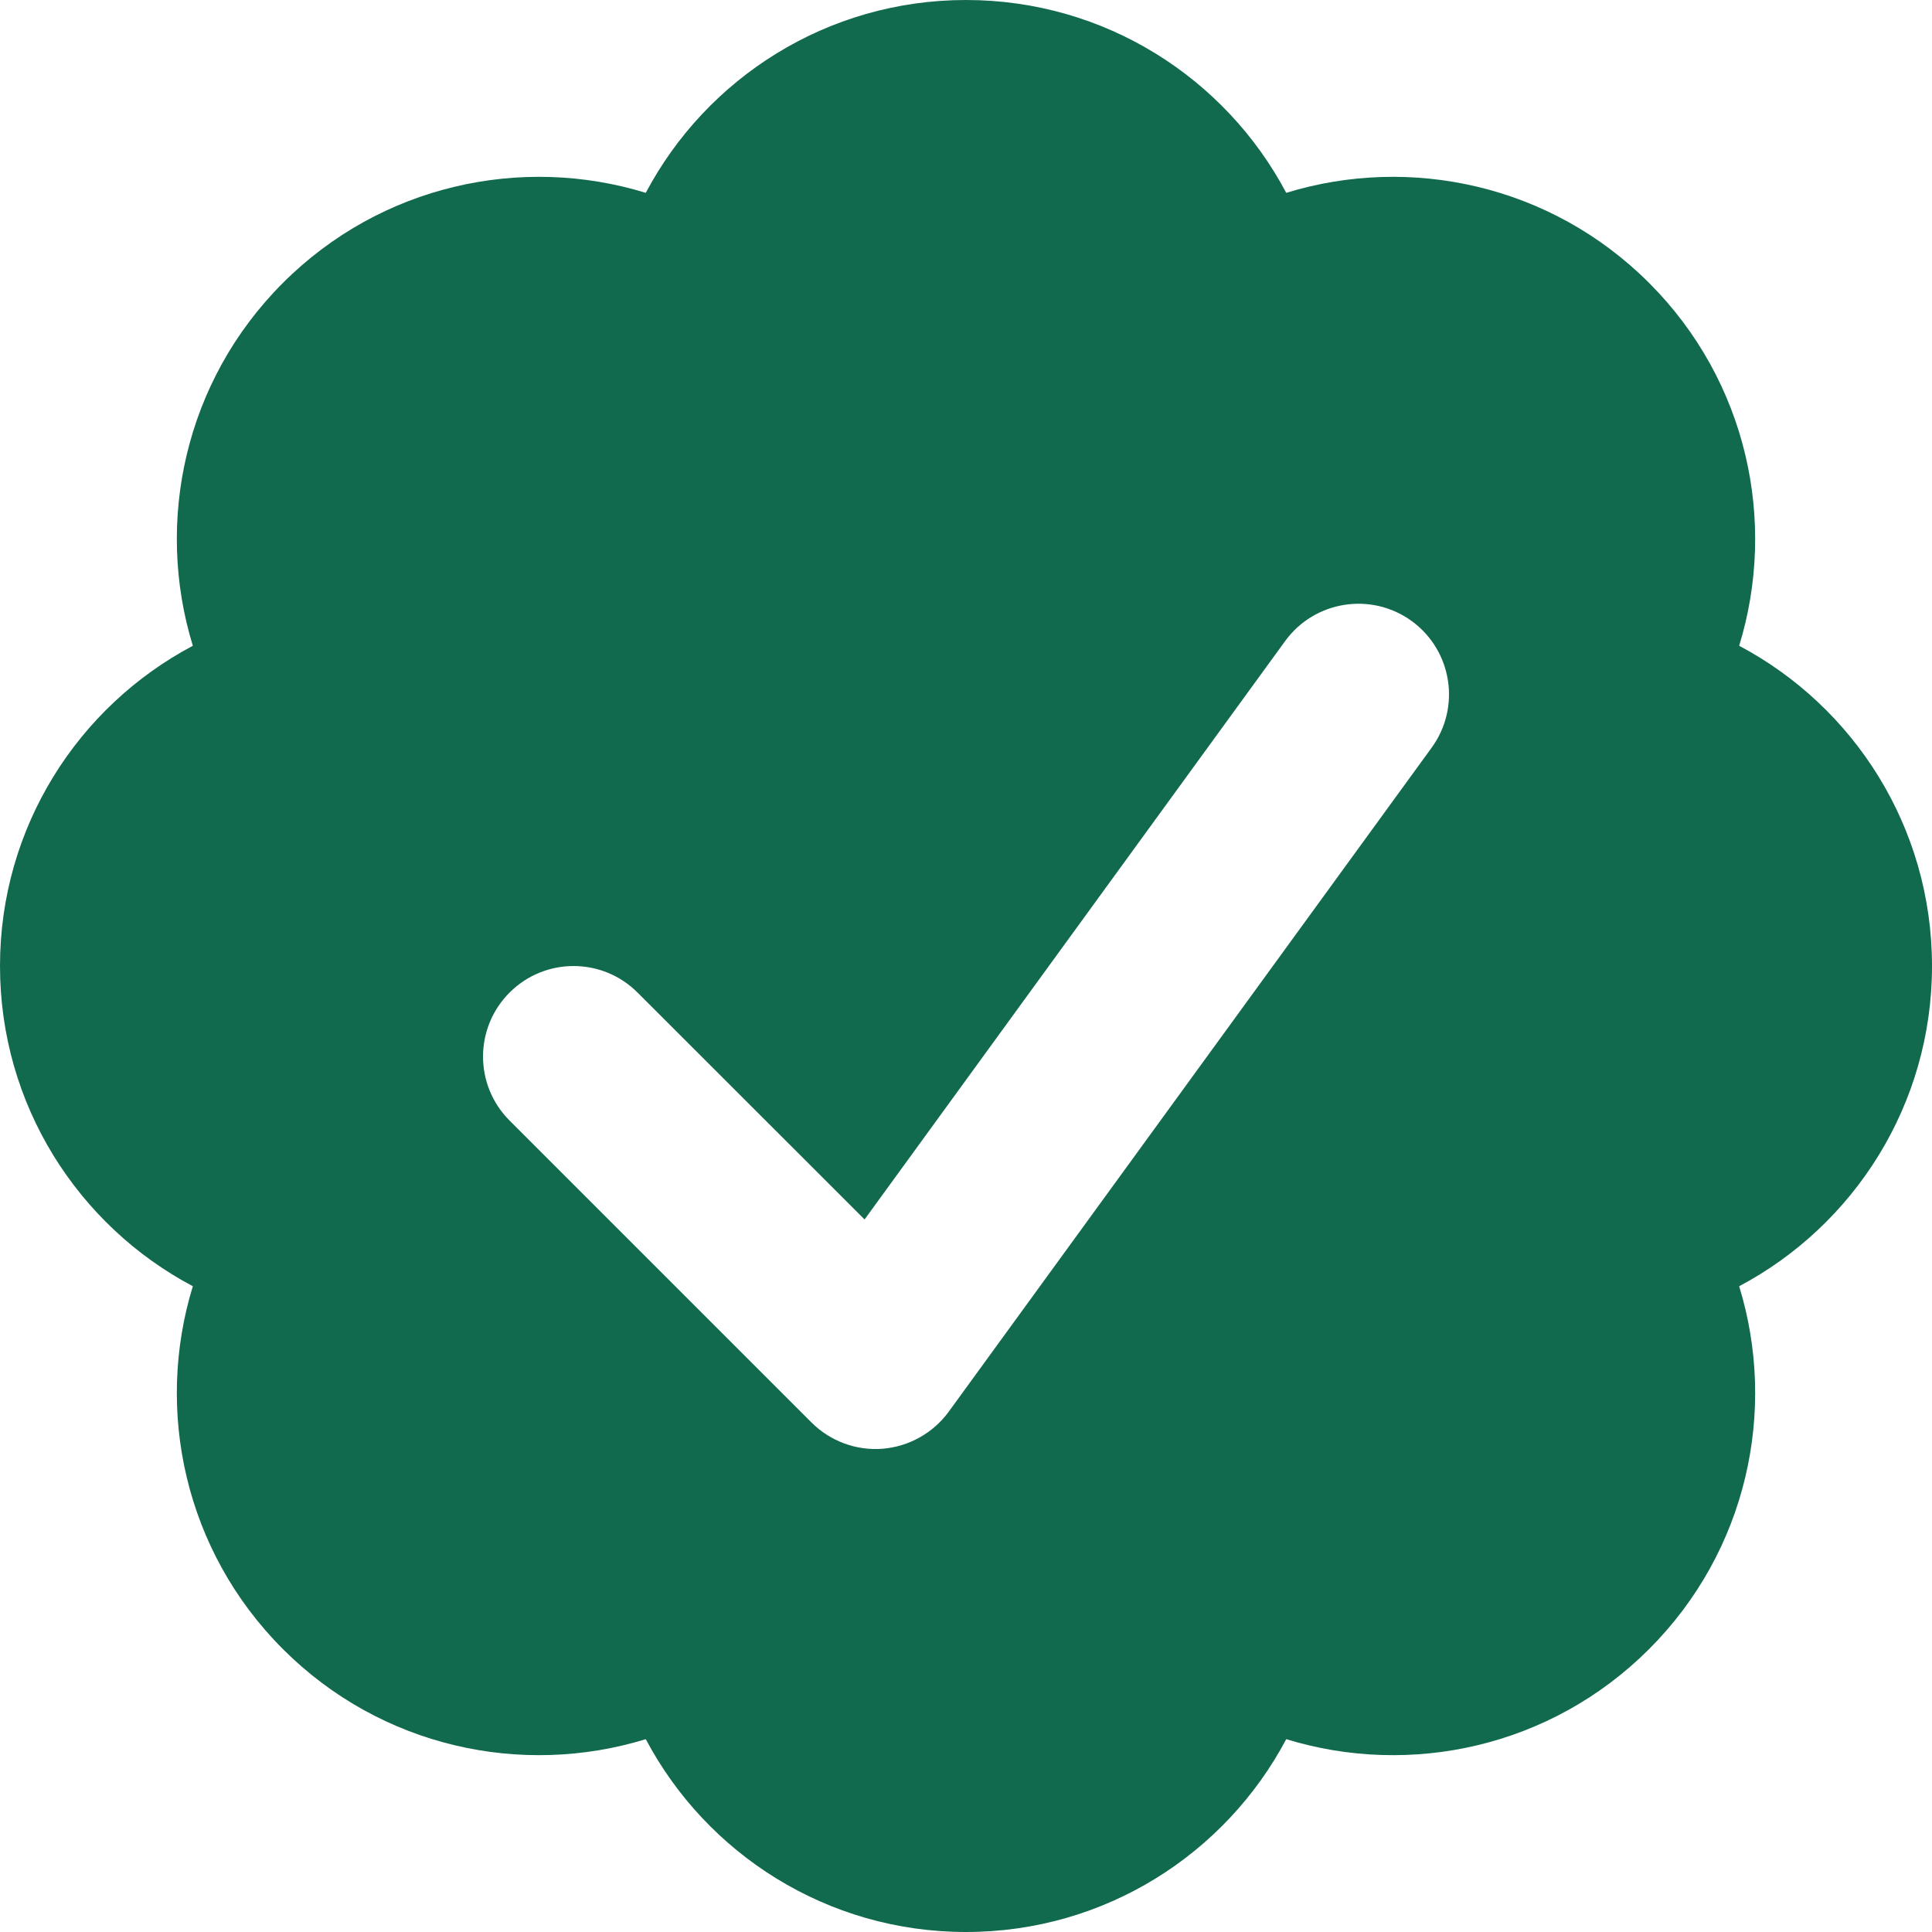 <svg width="16" height="16" viewBox="0 0 16 16" fill="none" xmlns="http://www.w3.org/2000/svg">
<path fill-rule="evenodd" clip-rule="evenodd" d="M14.403 10.652C15.353 10.149 16 9.15 16 8C16 6.85 15.353 5.851 14.403 5.348C14.719 4.32 14.47 3.156 13.657 2.343C12.844 1.53 11.68 1.281 10.652 1.597C10.149 0.647 9.15 0 8 0C6.85 0 5.851 0.647 5.348 1.597C4.32 1.281 3.156 1.53 2.343 2.343C1.53 3.156 1.281 4.32 1.597 5.348C0.647 5.851 0 6.85 0 8C0 9.15 0.647 10.149 1.597 10.652C1.281 11.68 1.53 12.844 2.343 13.657C3.156 14.47 4.32 14.719 5.348 14.403C5.851 15.353 6.85 16 8 16C9.15 16 10.149 15.353 10.652 14.403C11.68 14.719 12.844 14.47 13.657 13.657C14.47 12.844 14.719 11.68 14.403 10.652ZM11.857 6.191C12.1 5.856 12.026 5.387 11.691 5.143C11.356 4.9 10.887 4.974 10.643 5.309L7.16 10.099L5.28 8.22C4.987 7.927 4.513 7.927 4.22 8.22C3.927 8.513 3.927 8.987 4.22 9.28L6.72 11.78C6.875 11.935 7.09 12.015 7.309 11.998C7.527 11.98 7.728 11.868 7.857 11.691L11.857 6.191Z" fill="#11694E"/>
</svg>

